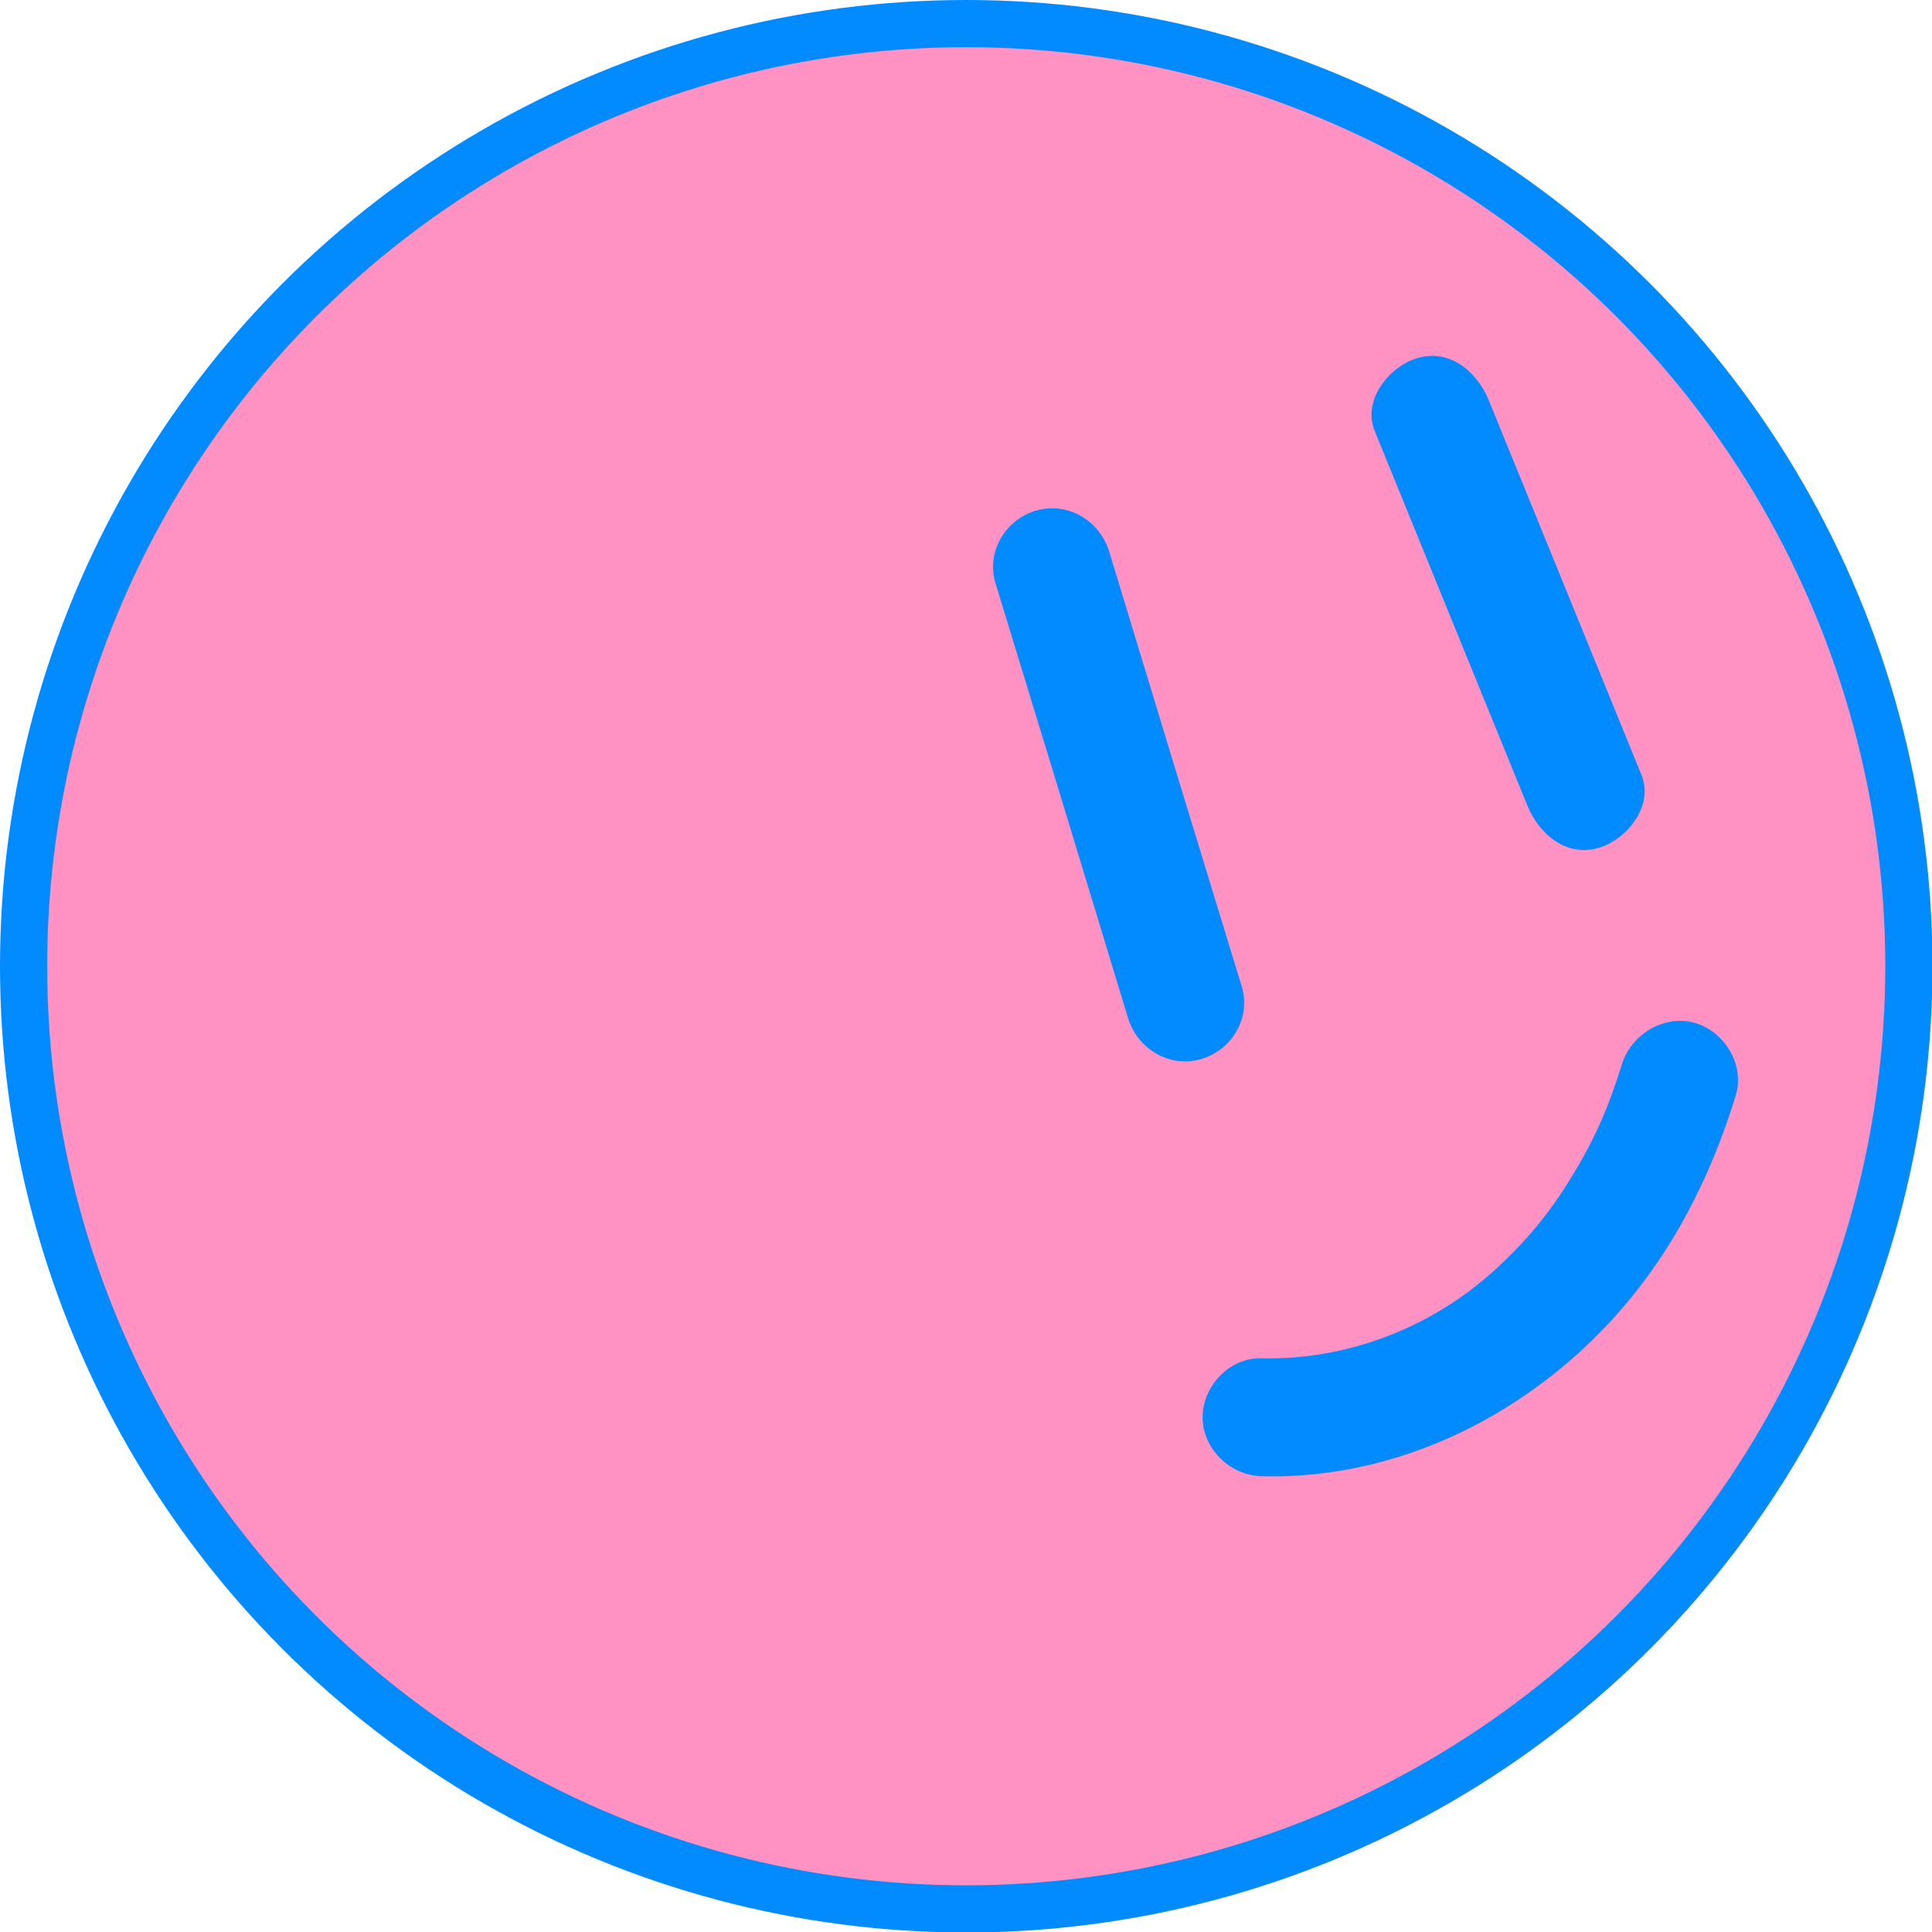 <?xml version="1.0" encoding="UTF-8"?>
<svg id="Layer_1" data-name="Layer 1" xmlns="http://www.w3.org/2000/svg" viewBox="0 0 40.95 40.95">
  <defs>
    <style>
      .cls-1 {
        stroke: #028bff;
        stroke-miterlimit: 10;
      }

      .cls-1, .cls-2 {
        fill: #ff92c2;
      }

      .cls-3 {
        fill: #028bff;
      }
    </style>
  </defs>
  <circle class="cls-1" cx="20.48" cy="20.48" r="19.98"/>
  <g>
    <path class="cls-2" d="M22.31,12.02c.94,3.07,1.88,6.15,2.81,9.22"/>
    <path class="cls-3" d="M21.1,12.36c.94,3.07,1.88,6.15,2.81,9.22.2.65.87,1.06,1.54.87s1.07-.89.87-1.54c-.94-3.07-1.88-6.15-2.81-9.22-.2-.65-.87-1.06-1.54-.87s-1.07.89-.87,1.54h0Z"/>
  </g>
  <g>
    <path class="cls-2" d="M30.34,8.81c1.08,2.65,2.16,5.3,3.24,7.95"/>
    <path class="cls-3" d="M29.14,9.14c1.08,2.65,2.16,5.3,3.24,7.95.25.6.84,1.1,1.54.87.58-.19,1.14-.89.87-1.54-1.08-2.65-2.16-5.3-3.24-7.95-.25-.6-.84-1.1-1.54-.87-.58.19-1.14.89-.87,1.54h0Z"/>
  </g>
  <g>
    <path class="cls-2" d="M35.58,22.88c-.59,1.95-1.67,3.78-3.22,5.1s-3.58,2.12-5.62,2.05"/>
    <path class="cls-3" d="M34.38,22.55c-.28.9-.57,1.59-1.09,2.43-.48.78-.99,1.39-1.71,2.03-1.33,1.17-3.08,1.82-4.84,1.78-.68-.02-1.25.59-1.25,1.25s.57,1.23,1.25,1.25c2.4.06,4.69-.87,6.5-2.42s2.89-3.51,3.55-5.65c.2-.65-.24-1.36-.87-1.54s-1.34.23-1.54.87h0Z"/>
  </g>
</svg>